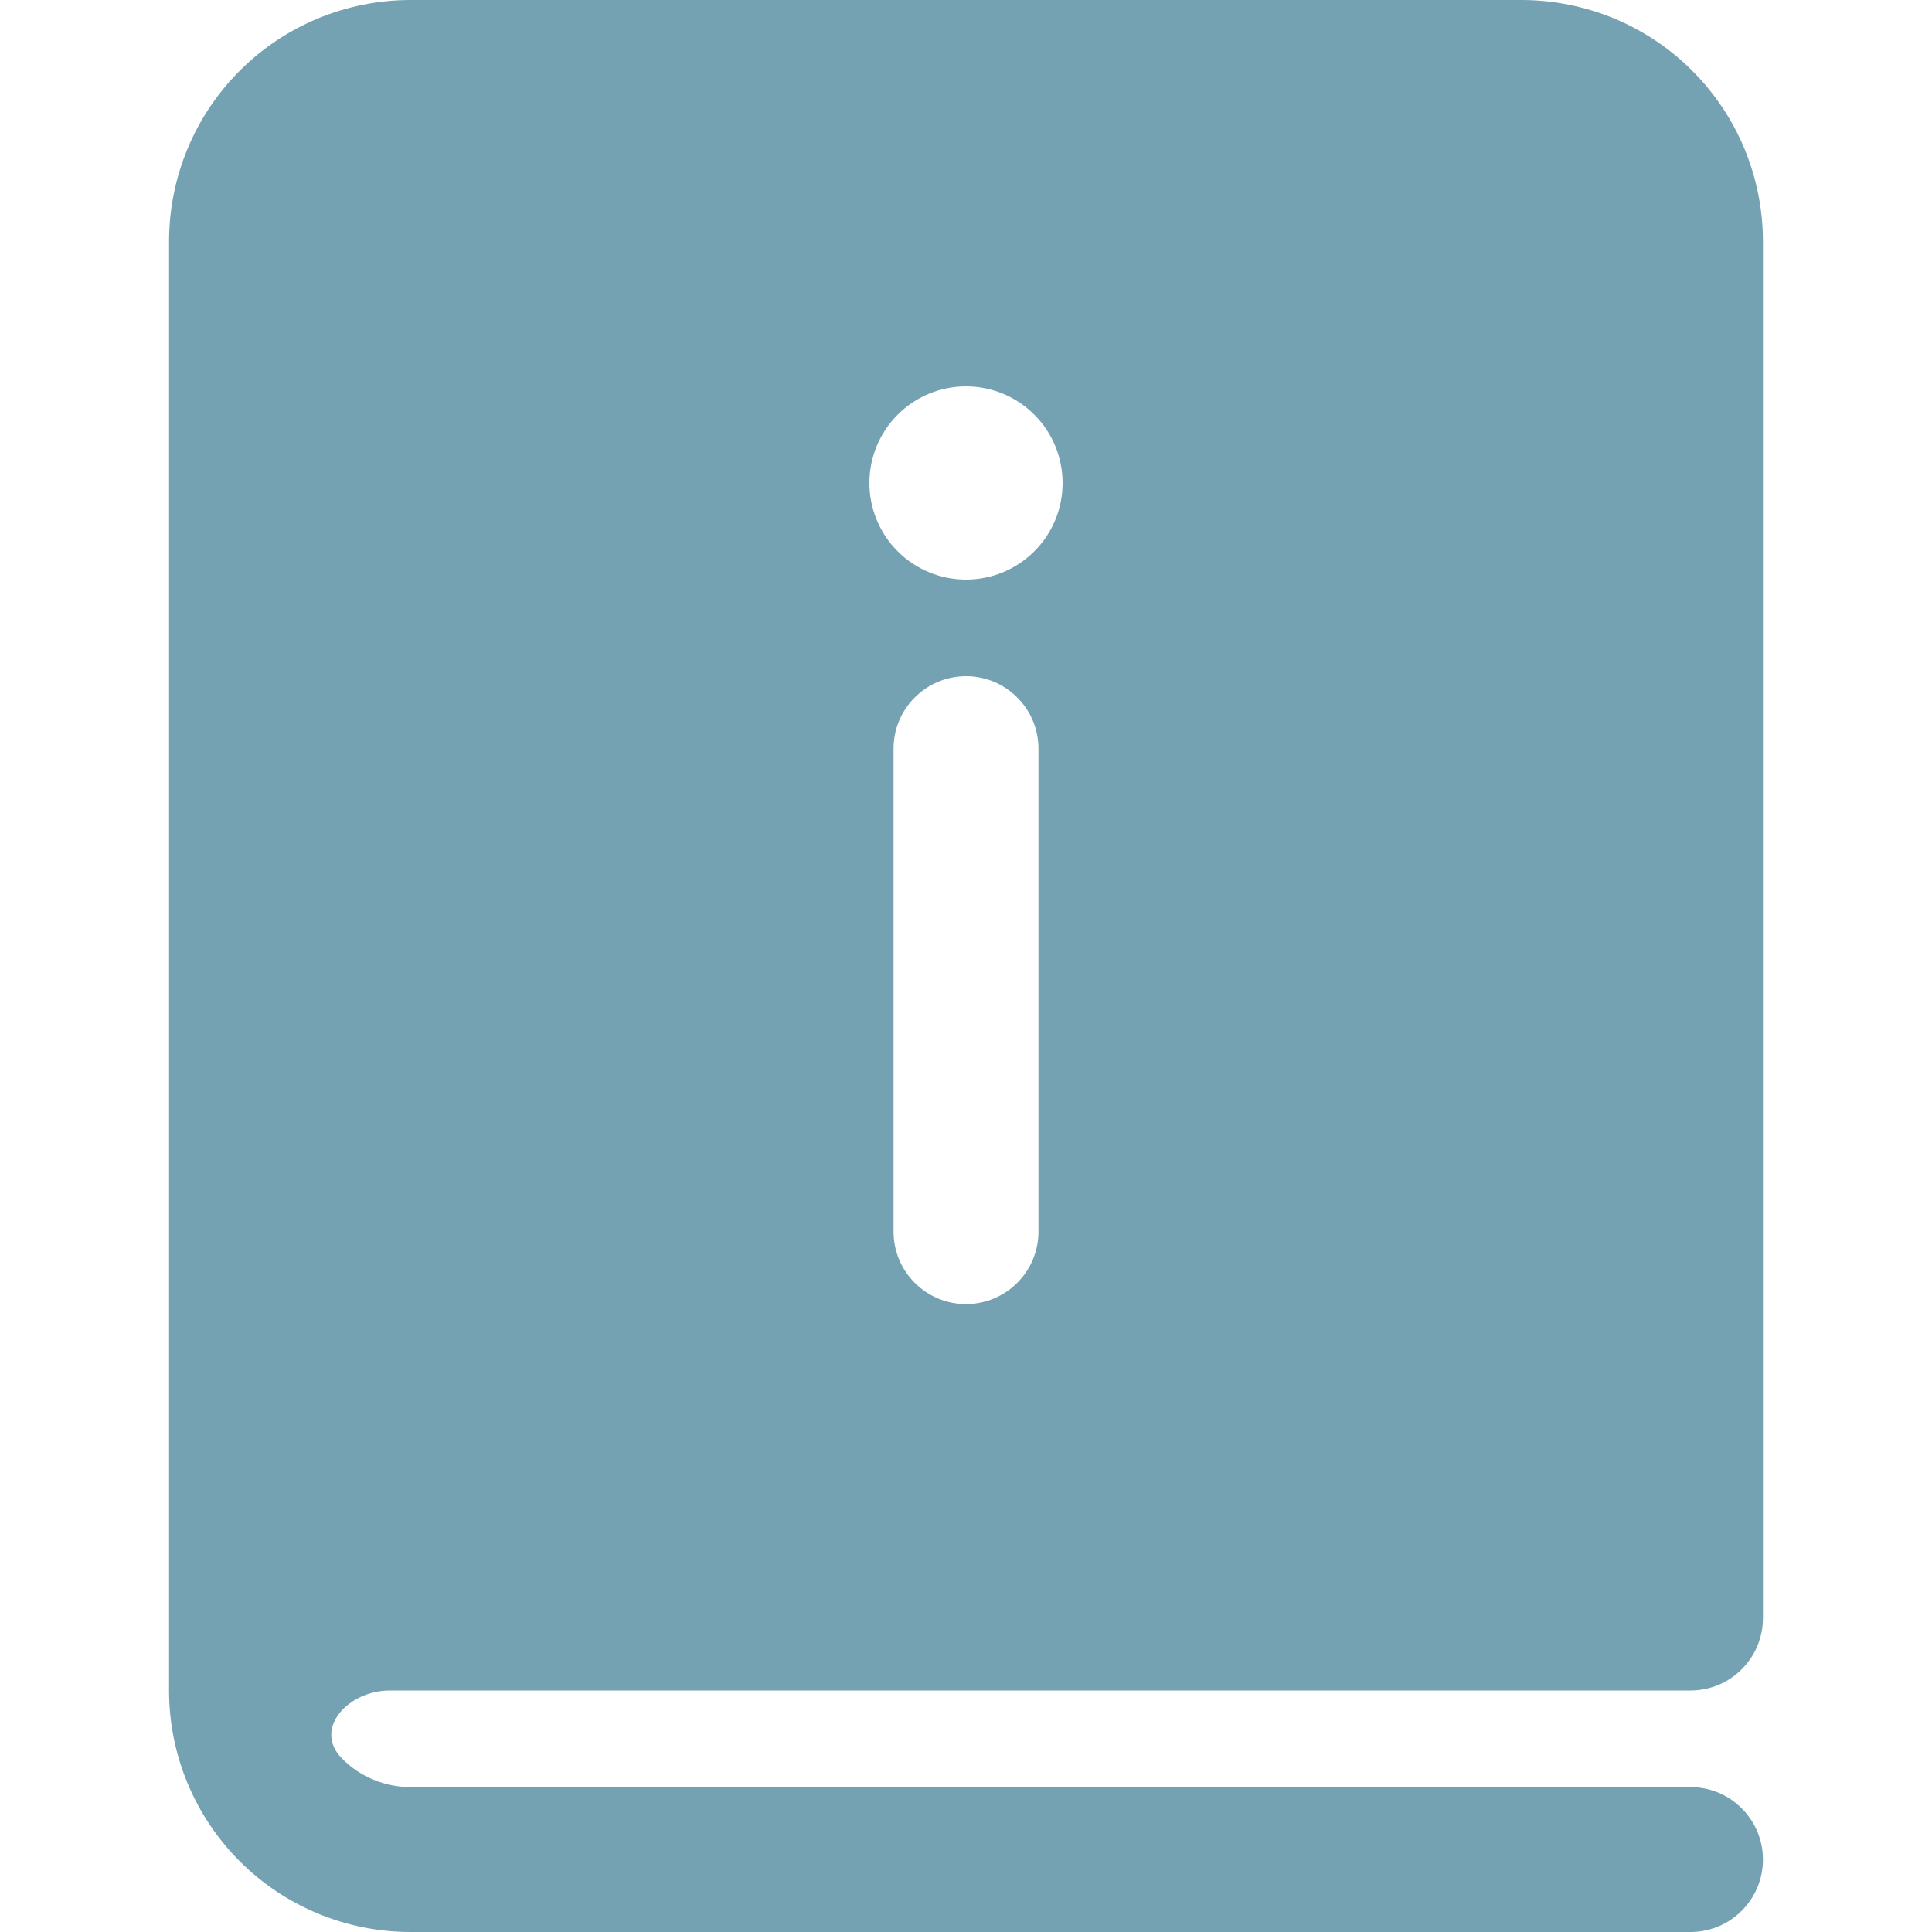 <svg width="20" height="20" viewBox="0 0 18 20" fill="none" xmlns="http://www.w3.org/2000/svg">
<path d="M0.75 2.5C0.75 1.837 1.013 1.201 1.482 0.732C1.951 0.263 2.587 0 3.25 0H14.75C15.078 0 15.403 0.065 15.707 0.19C16.01 0.316 16.286 0.5 16.518 0.732C16.75 0.964 16.934 1.24 17.06 1.543C17.185 1.847 17.25 2.172 17.25 2.5V16.75C17.25 16.949 17.171 17.14 17.03 17.28C16.89 17.421 16.699 17.5 16.5 17.5H3.035C2.602 17.5 2.236 17.9 2.543 18.207C2.73 18.395 2.985 18.5 3.25 18.5H16.5C16.699 18.5 16.89 18.579 17.03 18.72C17.171 18.86 17.25 19.051 17.25 19.25C17.25 19.449 17.171 19.64 17.03 19.78C16.89 19.921 16.699 20 16.5 20H3.25C2.587 20 1.951 19.737 1.482 19.268C1.013 18.799 0.75 18.163 0.75 17.5V2.5ZM9 6C9.265 6 9.52 5.895 9.707 5.707C9.895 5.52 10 5.265 10 5C10 4.735 9.895 4.48 9.707 4.293C9.52 4.105 9.265 4 9 4C8.735 4 8.48 4.105 8.293 4.293C8.105 4.48 8 4.735 8 5C8 5.265 8.105 5.52 8.293 5.707C8.48 5.895 8.735 6 9 6ZM8.25 7.75V12.75C8.25 12.949 8.329 13.14 8.47 13.28C8.61 13.421 8.801 13.5 9 13.5C9.199 13.5 9.39 13.421 9.53 13.28C9.671 13.14 9.75 12.949 9.75 12.75V7.75C9.75 7.551 9.671 7.36 9.53 7.22C9.39 7.079 9.199 7 9 7C8.801 7 8.61 7.079 8.47 7.22C8.329 7.36 8.25 7.551 8.25 7.75Z" fill="#74A2B2"/>
</svg>
